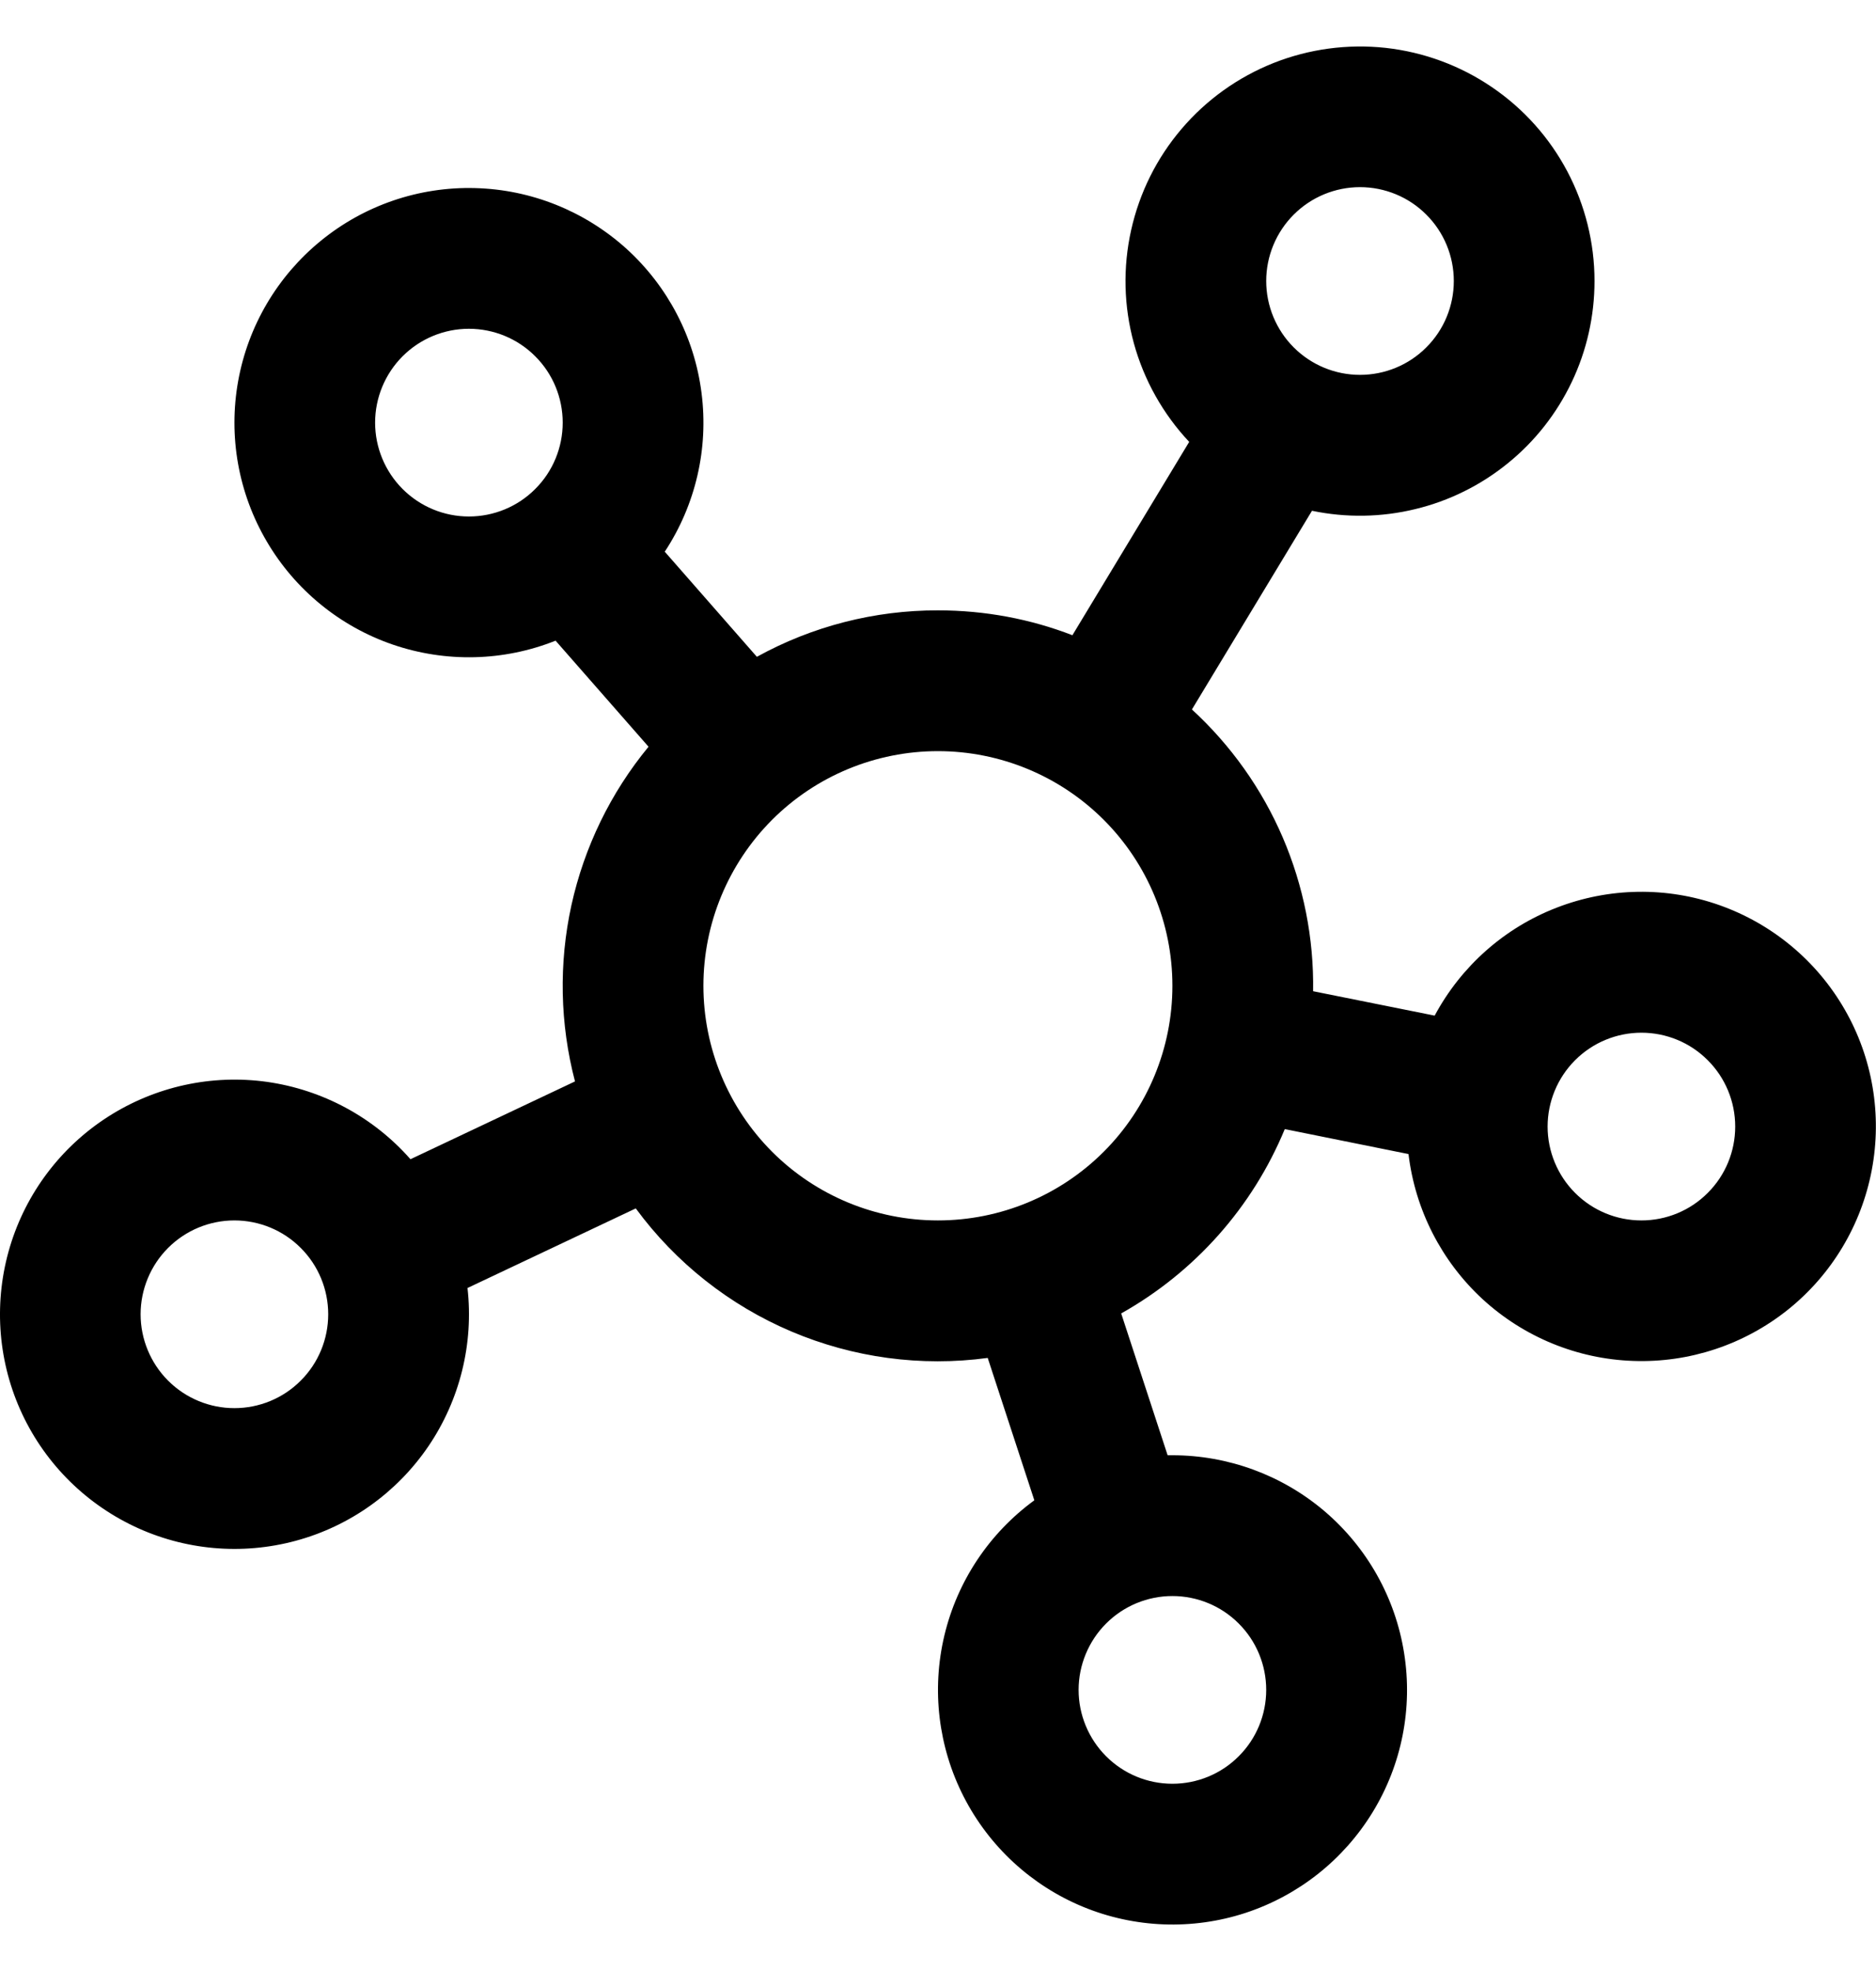 <svg width="20" height="21" viewBox="0 0 20 21" fill="none" xmlns="http://www.w3.org/2000/svg">
<path d="M16.999 2.994C16.999 3.366 16.917 3.733 16.757 4.069C16.597 4.405 16.365 4.701 16.076 4.935C15.787 5.17 15.45 5.337 15.089 5.424C14.728 5.512 14.351 5.518 13.987 5.442L12.707 7.559C13.122 7.94 13.452 8.404 13.675 8.922C13.897 9.439 14.008 9.998 13.999 10.561L15.295 10.821C15.577 10.295 16.038 9.886 16.595 9.671C17.152 9.455 17.768 9.445 18.331 9.644C18.894 9.843 19.368 10.237 19.666 10.755C19.964 11.272 20.066 11.88 19.955 12.466C19.844 13.053 19.527 13.581 19.061 13.954C18.594 14.327 18.01 14.521 17.413 14.5C16.816 14.48 16.246 14.246 15.806 13.842C15.367 13.437 15.087 12.889 15.016 12.296L13.697 12.03C13.353 12.862 12.738 13.553 11.953 13.994L12.448 15.505H12.499C13.094 15.505 13.67 15.717 14.123 16.103C14.575 16.489 14.876 17.024 14.969 17.612C15.063 18.2 14.944 18.802 14.633 19.309C14.322 19.817 13.841 20.197 13.275 20.382C12.71 20.566 12.096 20.543 11.546 20.316C10.996 20.089 10.545 19.673 10.274 19.143C10.003 18.613 9.93 18.004 10.068 17.425C10.206 16.846 10.546 16.336 11.027 15.985L10.53 14.468C9.819 14.564 9.096 14.466 8.436 14.186C7.776 13.906 7.203 13.453 6.778 12.875L4.984 13.723C5.051 14.316 4.903 14.914 4.568 15.408C4.232 15.902 3.731 16.26 3.154 16.416C2.578 16.572 1.964 16.517 1.425 16.26C0.886 16.003 0.456 15.562 0.214 15.016C-0.028 14.47 -0.066 13.855 0.106 13.283C0.278 12.711 0.649 12.22 1.152 11.898C1.655 11.576 2.256 11.444 2.848 11.527C3.439 11.611 3.982 11.903 4.376 12.351L6.13 11.522C5.969 10.908 5.956 10.264 6.092 9.644C6.229 9.024 6.51 8.446 6.914 7.956L5.923 6.826C5.368 7.047 4.753 7.061 4.188 6.868C3.623 6.674 3.146 6.284 2.844 5.769C2.541 5.254 2.433 4.648 2.539 4.06C2.645 3.472 2.958 2.942 3.421 2.565C3.884 2.187 4.467 1.988 5.064 2.004C5.661 2.019 6.232 2.248 6.676 2.648C7.119 3.049 7.404 3.594 7.479 4.187C7.555 4.779 7.416 5.379 7.087 5.878L8.069 6.998C8.66 6.672 9.324 6.502 9.999 6.503C10.504 6.503 10.988 6.596 11.433 6.768L12.678 4.708C12.399 4.411 12.196 4.05 12.088 3.657C11.98 3.263 11.97 2.85 12.059 2.452C12.148 2.053 12.332 1.683 12.597 1.373C12.862 1.062 13.198 0.822 13.578 0.671C13.957 0.521 14.367 0.466 14.772 0.51C15.178 0.555 15.566 0.698 15.903 0.927C16.241 1.156 16.517 1.464 16.708 1.824C16.899 2.185 16.999 2.586 16.999 2.994ZM15.499 2.994C15.499 2.729 15.394 2.474 15.206 2.287C15.019 2.099 14.764 1.994 14.499 1.994C14.234 1.994 13.98 2.099 13.792 2.287C13.605 2.474 13.499 2.729 13.499 2.994C13.499 3.259 13.605 3.514 13.792 3.701C13.98 3.889 14.234 3.994 14.499 3.994C14.764 3.994 15.019 3.889 15.206 3.701C15.394 3.514 15.499 3.259 15.499 2.994ZM4.999 5.503C5.264 5.503 5.519 5.398 5.706 5.21C5.894 5.023 5.999 4.768 5.999 4.503C5.999 4.238 5.894 3.983 5.706 3.796C5.519 3.608 5.264 3.503 4.999 3.503C4.734 3.503 4.48 3.608 4.292 3.796C4.105 3.983 3.999 4.238 3.999 4.503C3.999 4.768 4.105 5.023 4.292 5.21C4.48 5.398 4.734 5.503 4.999 5.503ZM9.999 13.003C10.662 13.003 11.298 12.74 11.767 12.271C12.236 11.802 12.499 11.166 12.499 10.503C12.499 9.84 12.236 9.204 11.767 8.735C11.298 8.266 10.662 8.003 9.999 8.003C9.336 8.003 8.7 8.266 8.231 8.735C7.763 9.204 7.499 9.84 7.499 10.503C7.499 11.166 7.763 11.802 8.231 12.271C8.7 12.74 9.336 13.003 9.999 13.003ZM3.499 14.003C3.499 13.738 3.394 13.483 3.206 13.296C3.019 13.108 2.764 13.003 2.499 13.003C2.234 13.003 1.98 13.108 1.792 13.296C1.605 13.483 1.499 13.738 1.499 14.003C1.499 14.268 1.605 14.523 1.792 14.71C1.98 14.898 2.234 15.003 2.499 15.003C2.764 15.003 3.019 14.898 3.206 14.71C3.394 14.523 3.499 14.268 3.499 14.003ZM13.499 18.005C13.499 17.74 13.394 17.485 13.206 17.298C13.019 17.11 12.764 17.005 12.499 17.005C12.234 17.005 11.98 17.11 11.792 17.298C11.605 17.485 11.499 17.74 11.499 18.005C11.499 18.27 11.605 18.525 11.792 18.712C11.98 18.9 12.234 19.005 12.499 19.005C12.764 19.005 13.019 18.9 13.206 18.712C13.394 18.525 13.499 18.27 13.499 18.005ZM17.499 13.003C17.765 13.003 18.019 12.898 18.206 12.71C18.394 12.523 18.499 12.268 18.499 12.003C18.499 11.738 18.394 11.483 18.206 11.296C18.019 11.108 17.765 11.003 17.499 11.003C17.234 11.003 16.98 11.108 16.792 11.296C16.605 11.483 16.499 11.738 16.499 12.003C16.499 12.268 16.605 12.523 16.792 12.71C16.98 12.898 17.234 13.003 17.499 13.003Z" fill="black"/>
</svg>

